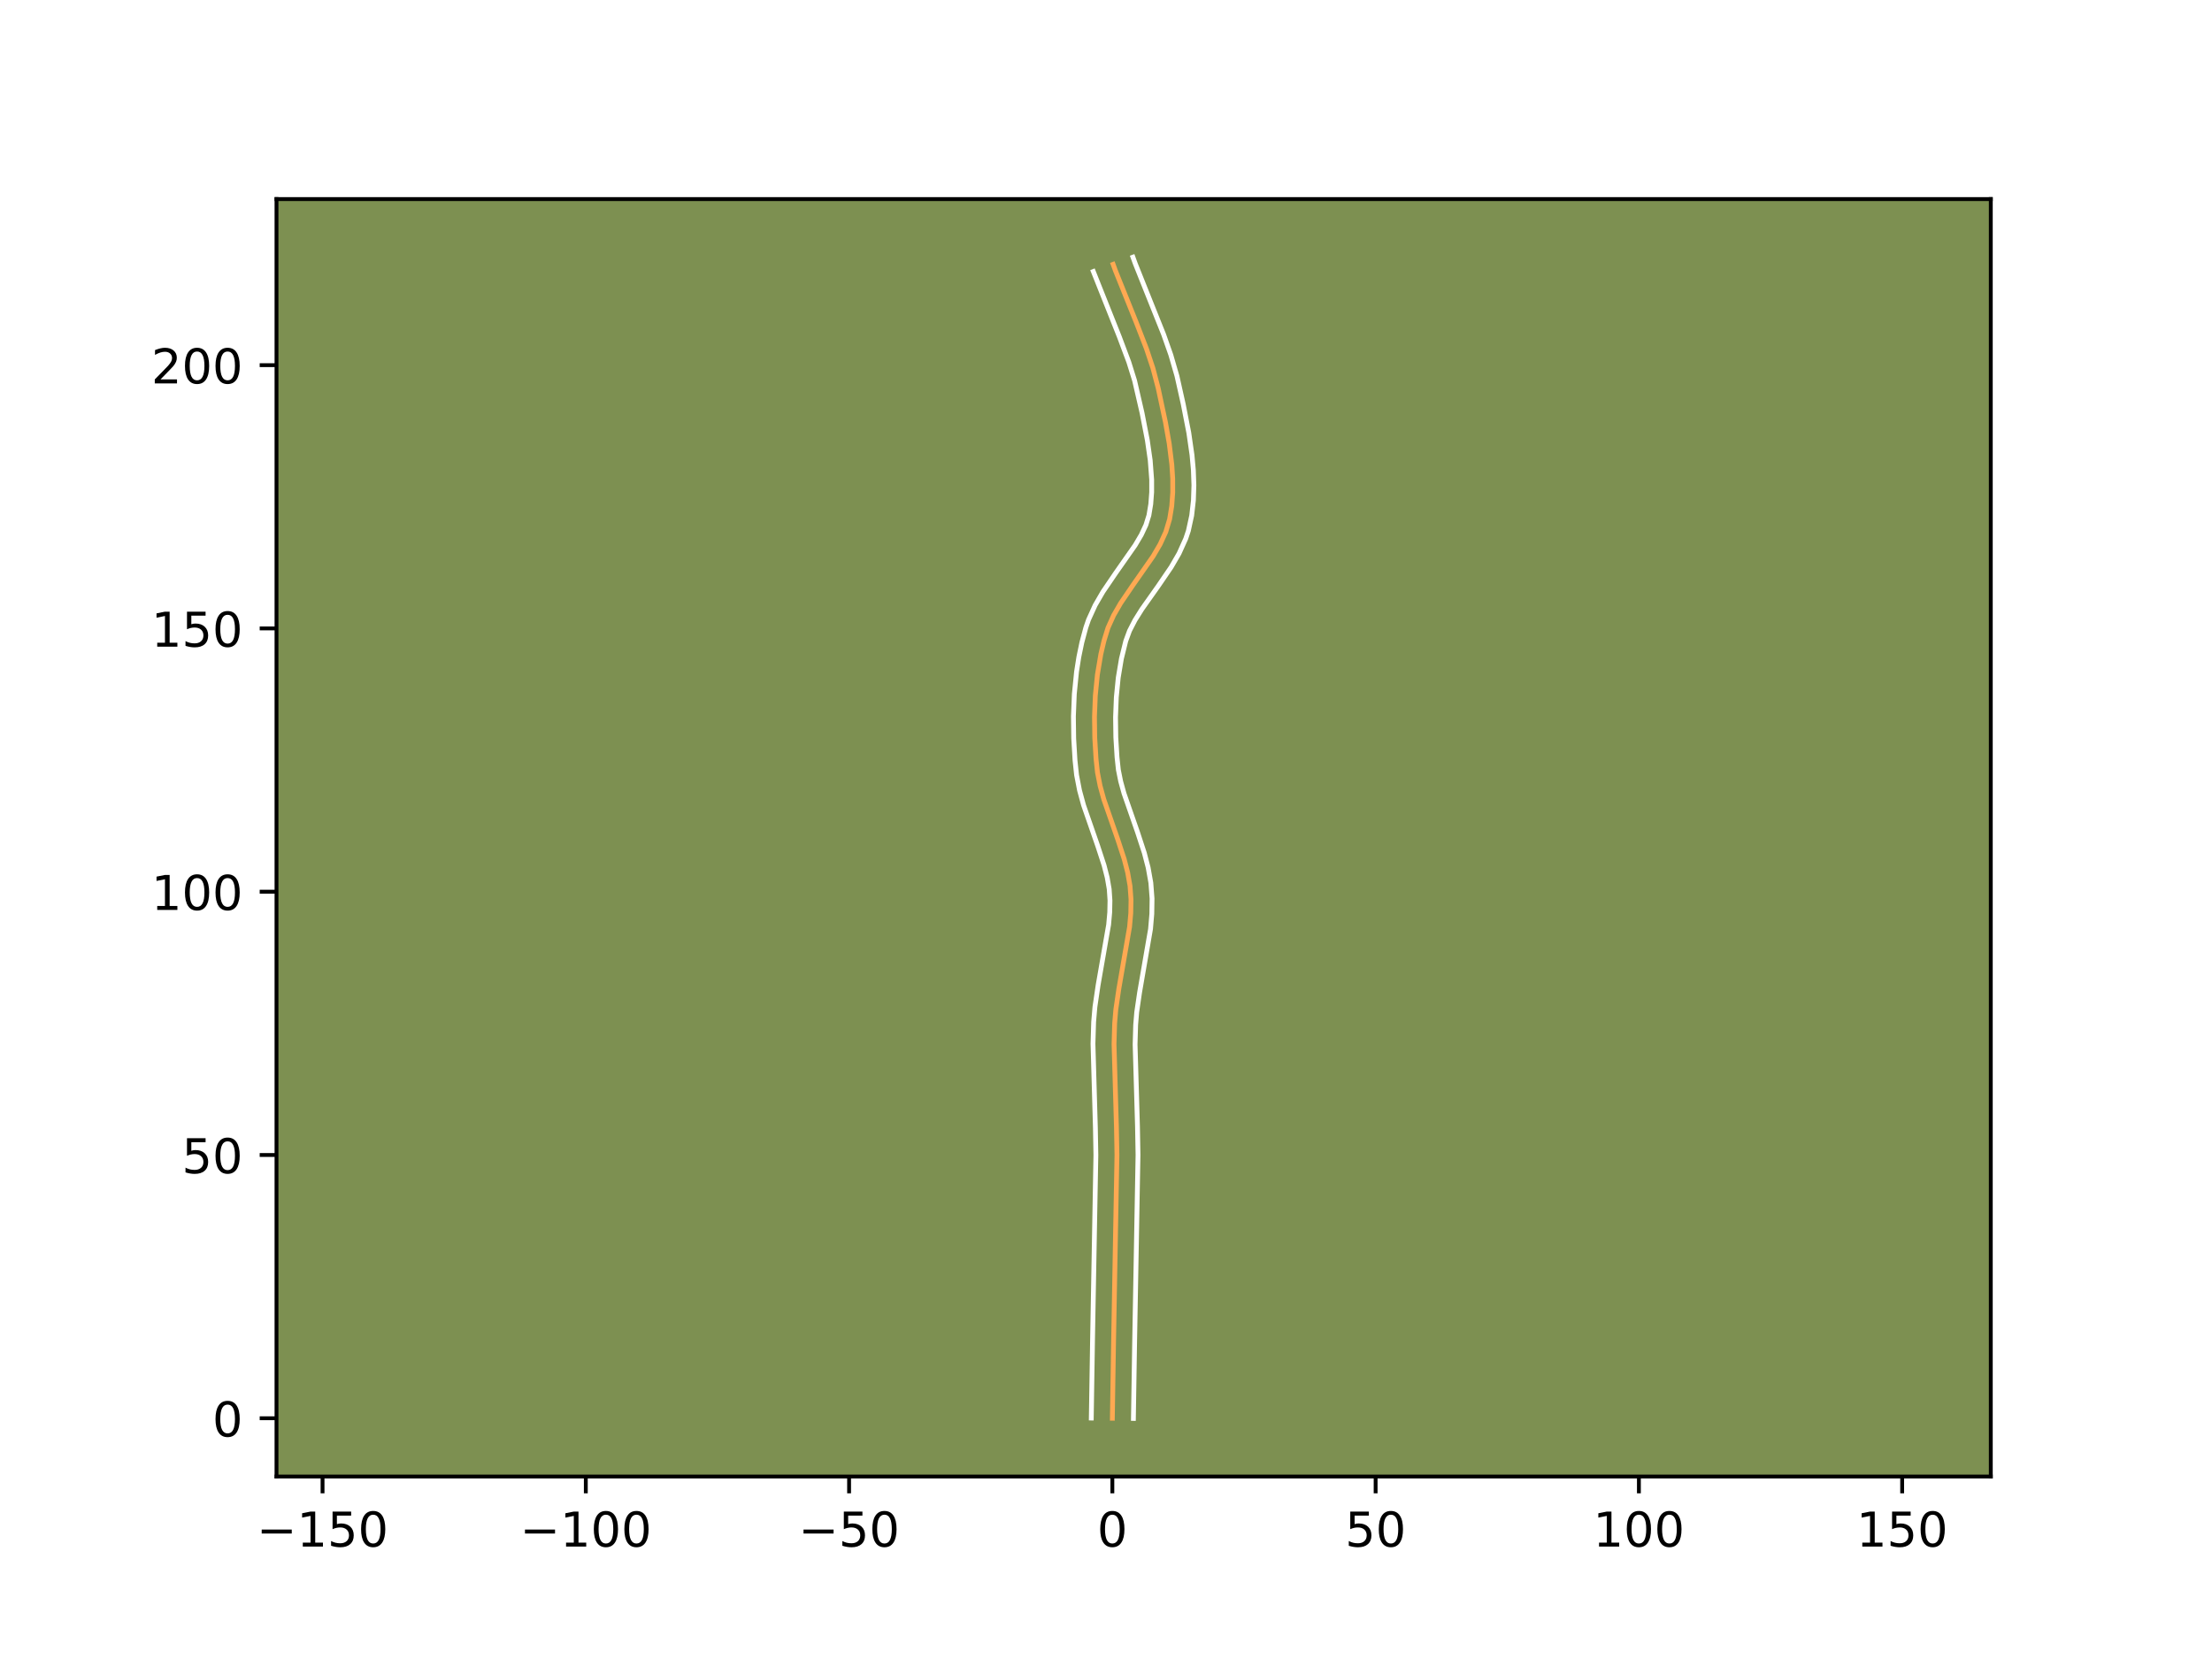 <?xml version="1.0" encoding="utf-8" standalone="no"?>
<!DOCTYPE svg PUBLIC "-//W3C//DTD SVG 1.1//EN"
  "http://www.w3.org/Graphics/SVG/1.1/DTD/svg11.dtd">
<!-- Created with matplotlib (https://matplotlib.org/) -->
<svg height="345.6pt" version="1.1" viewBox="0 0 460.8 345.6" width="460.8pt" xmlns="http://www.w3.org/2000/svg" xmlns:xlink="http://www.w3.org/1999/xlink">
 <defs>
  <style type="text/css">*{stroke-linecap:butt;stroke-linejoin:round;}</style>
 </defs>
 <g id="figure_1">
  <g id="patch_1">
   <path d="M 0 345.6 
L 460.8 345.6 
L 460.8 0 
L 0 0 
z
" style="fill:#ffffff;"/>
  </g>
  <g id="axes_1">
   <g id="patch_2">
    <path d="M 57.6 307.584 
L 414.72 307.584 
L 414.72 41.472 
L 57.6 41.472 
z
" style="fill:#7d9051;"/>
   </g>
   <g id="matplotlib.axis_1">
    <g id="xtick_1">
     <g id="line2d_1">
      <defs>
       <path d="M 0 0 
L 0 3.5 
" id="m630ed91f68" style="stroke:#000000;stroke-width:0.8;"/>
      </defs>
      <g>
       <use style="stroke:#000000;stroke-width:0.8;" x="67.192" xlink:href="#m630ed91f68" y="307.584"/>
      </g>
     </g>
     <g id="text_1">
      <!-- −150 -->
      <g transform="translate(53.459 322.182)scale(0.1 -0.1)">
       <defs>
        <path d="M 10.594 35.5 
L 73.188 35.5 
L 73.188 27.203 
L 10.594 27.203 
z
" id="DejaVuSans-8722"/>
        <path d="M 12.406 8.297 
L 28.516 8.297 
L 28.516 63.922 
L 10.984 60.406 
L 10.984 69.391 
L 28.422 72.906 
L 38.281 72.906 
L 38.281 8.297 
L 54.391 8.297 
L 54.391 0 
L 12.406 0 
z
" id="DejaVuSans-49"/>
        <path d="M 10.797 72.906 
L 49.516 72.906 
L 49.516 64.594 
L 19.828 64.594 
L 19.828 46.734 
Q 21.969 47.469 24.109 47.828 
Q 26.266 48.188 28.422 48.188 
Q 40.625 48.188 47.75 41.5 
Q 54.891 34.812 54.891 23.391 
Q 54.891 11.625 47.562 5.094 
Q 40.234 -1.422 26.906 -1.422 
Q 22.312 -1.422 17.547 -0.641 
Q 12.797 0.141 7.719 1.703 
L 7.719 11.625 
Q 12.109 9.234 16.797 8.062 
Q 21.484 6.891 26.703 6.891 
Q 35.156 6.891 40.078 11.328 
Q 45.016 15.766 45.016 23.391 
Q 45.016 31 40.078 35.438 
Q 35.156 39.891 26.703 39.891 
Q 22.75 39.891 18.812 39.016 
Q 14.891 38.141 10.797 36.281 
z
" id="DejaVuSans-53"/>
        <path d="M 31.781 66.406 
Q 24.172 66.406 20.328 58.906 
Q 16.5 51.422 16.5 36.375 
Q 16.5 21.391 20.328 13.891 
Q 24.172 6.391 31.781 6.391 
Q 39.453 6.391 43.281 13.891 
Q 47.125 21.391 47.125 36.375 
Q 47.125 51.422 43.281 58.906 
Q 39.453 66.406 31.781 66.406 
z
M 31.781 74.219 
Q 44.047 74.219 50.516 64.516 
Q 56.984 54.828 56.984 36.375 
Q 56.984 17.969 50.516 8.266 
Q 44.047 -1.422 31.781 -1.422 
Q 19.531 -1.422 13.062 8.266 
Q 6.594 17.969 6.594 36.375 
Q 6.594 54.828 13.062 64.516 
Q 19.531 74.219 31.781 74.219 
z
" id="DejaVuSans-48"/>
       </defs>
       <use xlink:href="#DejaVuSans-8722"/>
       <use x="83.789" xlink:href="#DejaVuSans-49"/>
       <use x="147.412" xlink:href="#DejaVuSans-53"/>
       <use x="211.035" xlink:href="#DejaVuSans-48"/>
      </g>
     </g>
    </g>
    <g id="xtick_2">
     <g id="line2d_2">
      <g>
       <use style="stroke:#000000;stroke-width:0.8;" x="122.036" xlink:href="#m630ed91f68" y="307.584"/>
      </g>
     </g>
     <g id="text_2">
      <!-- −100 -->
      <g transform="translate(108.303 322.182)scale(0.1 -0.1)">
       <use xlink:href="#DejaVuSans-8722"/>
       <use x="83.789" xlink:href="#DejaVuSans-49"/>
       <use x="147.412" xlink:href="#DejaVuSans-48"/>
       <use x="211.035" xlink:href="#DejaVuSans-48"/>
      </g>
     </g>
    </g>
    <g id="xtick_3">
     <g id="line2d_3">
      <g>
       <use style="stroke:#000000;stroke-width:0.8;" x="176.88" xlink:href="#m630ed91f68" y="307.584"/>
      </g>
     </g>
     <g id="text_3">
      <!-- −50 -->
      <g transform="translate(166.328 322.182)scale(0.1 -0.1)">
       <use xlink:href="#DejaVuSans-8722"/>
       <use x="83.789" xlink:href="#DejaVuSans-53"/>
       <use x="147.412" xlink:href="#DejaVuSans-48"/>
      </g>
     </g>
    </g>
    <g id="xtick_4">
     <g id="line2d_4">
      <g>
       <use style="stroke:#000000;stroke-width:0.8;" x="231.724" xlink:href="#m630ed91f68" y="307.584"/>
      </g>
     </g>
     <g id="text_4">
      <!-- 0 -->
      <g transform="translate(228.543 322.182)scale(0.1 -0.1)">
       <use xlink:href="#DejaVuSans-48"/>
      </g>
     </g>
    </g>
    <g id="xtick_5">
     <g id="line2d_5">
      <g>
       <use style="stroke:#000000;stroke-width:0.8;" x="286.568" xlink:href="#m630ed91f68" y="307.584"/>
      </g>
     </g>
     <g id="text_5">
      <!-- 50 -->
      <g transform="translate(280.205 322.182)scale(0.1 -0.1)">
       <use xlink:href="#DejaVuSans-53"/>
       <use x="63.623" xlink:href="#DejaVuSans-48"/>
      </g>
     </g>
    </g>
    <g id="xtick_6">
     <g id="line2d_6">
      <g>
       <use style="stroke:#000000;stroke-width:0.8;" x="341.411" xlink:href="#m630ed91f68" y="307.584"/>
      </g>
     </g>
     <g id="text_6">
      <!-- 100 -->
      <g transform="translate(331.868 322.182)scale(0.1 -0.1)">
       <use xlink:href="#DejaVuSans-49"/>
       <use x="63.623" xlink:href="#DejaVuSans-48"/>
       <use x="127.246" xlink:href="#DejaVuSans-48"/>
      </g>
     </g>
    </g>
    <g id="xtick_7">
     <g id="line2d_7">
      <g>
       <use style="stroke:#000000;stroke-width:0.8;" x="396.255" xlink:href="#m630ed91f68" y="307.584"/>
      </g>
     </g>
     <g id="text_7">
      <!-- 150 -->
      <g transform="translate(386.712 322.182)scale(0.1 -0.1)">
       <use xlink:href="#DejaVuSans-49"/>
       <use x="63.623" xlink:href="#DejaVuSans-53"/>
       <use x="127.246" xlink:href="#DejaVuSans-48"/>
      </g>
     </g>
    </g>
   </g>
   <g id="matplotlib.axis_2">
    <g id="ytick_1">
     <g id="line2d_8">
      <defs>
       <path d="M 0 0 
L -3.5 0 
" id="mfa8f6fc204" style="stroke:#000000;stroke-width:0.8;"/>
      </defs>
      <g>
       <use style="stroke:#000000;stroke-width:0.8;" x="57.6" xlink:href="#mfa8f6fc204" y="295.446"/>
      </g>
     </g>
     <g id="text_8">
      <!-- 0 -->
      <g transform="translate(44.237 299.245)scale(0.1 -0.1)">
       <use xlink:href="#DejaVuSans-48"/>
      </g>
     </g>
    </g>
    <g id="ytick_2">
     <g id="line2d_9">
      <g>
       <use style="stroke:#000000;stroke-width:0.8;" x="57.6" xlink:href="#mfa8f6fc204" y="240.602"/>
      </g>
     </g>
     <g id="text_9">
      <!-- 50 -->
      <g transform="translate(37.875 244.401)scale(0.1 -0.1)">
       <use xlink:href="#DejaVuSans-53"/>
       <use x="63.623" xlink:href="#DejaVuSans-48"/>
      </g>
     </g>
    </g>
    <g id="ytick_3">
     <g id="line2d_10">
      <g>
       <use style="stroke:#000000;stroke-width:0.8;" x="57.6" xlink:href="#mfa8f6fc204" y="185.758"/>
      </g>
     </g>
     <g id="text_10">
      <!-- 100 -->
      <g transform="translate(31.512 189.557)scale(0.1 -0.1)">
       <use xlink:href="#DejaVuSans-49"/>
       <use x="63.623" xlink:href="#DejaVuSans-48"/>
       <use x="127.246" xlink:href="#DejaVuSans-48"/>
      </g>
     </g>
    </g>
    <g id="ytick_4">
     <g id="line2d_11">
      <g>
       <use style="stroke:#000000;stroke-width:0.8;" x="57.6" xlink:href="#mfa8f6fc204" y="130.914"/>
      </g>
     </g>
     <g id="text_11">
      <!-- 150 -->
      <g transform="translate(31.512 134.714)scale(0.1 -0.1)">
       <use xlink:href="#DejaVuSans-49"/>
       <use x="63.623" xlink:href="#DejaVuSans-53"/>
       <use x="127.246" xlink:href="#DejaVuSans-48"/>
      </g>
     </g>
    </g>
    <g id="ytick_5">
     <g id="line2d_12">
      <g>
       <use style="stroke:#000000;stroke-width:0.8;" x="57.6" xlink:href="#mfa8f6fc204" y="76.07"/>
      </g>
     </g>
     <g id="text_12">
      <!-- 200 -->
      <g transform="translate(31.512 79.87)scale(0.1 -0.1)">
       <defs>
        <path d="M 19.188 8.297 
L 53.609 8.297 
L 53.609 0 
L 7.328 0 
L 7.328 8.297 
Q 12.938 14.109 22.625 23.891 
Q 32.328 33.688 34.812 36.531 
Q 39.547 41.844 41.422 45.531 
Q 43.312 49.219 43.312 52.781 
Q 43.312 58.594 39.234 62.25 
Q 35.156 65.922 28.609 65.922 
Q 23.969 65.922 18.812 64.312 
Q 13.672 62.703 7.812 59.422 
L 7.812 69.391 
Q 13.766 71.781 18.938 73 
Q 24.125 74.219 28.422 74.219 
Q 39.75 74.219 46.484 68.547 
Q 53.219 62.891 53.219 53.422 
Q 53.219 48.922 51.531 44.891 
Q 49.859 40.875 45.406 35.406 
Q 44.188 33.984 37.641 27.219 
Q 31.109 20.453 19.188 8.297 
z
" id="DejaVuSans-50"/>
       </defs>
       <use xlink:href="#DejaVuSans-50"/>
       <use x="63.623" xlink:href="#DejaVuSans-48"/>
       <use x="127.246" xlink:href="#DejaVuSans-48"/>
      </g>
     </g>
    </g>
   </g>
   <g id="line2d_13">
    <path clip-path="url(#p26a337adc2)" d="M 231.724 295.446 
L 231.976 279.572 
L 232.681 240.61 
L 232.576 234.835 
L 232.074 217.51 
L 232.202 213.193 
L 232.445 210.316 
L 233.075 205.997 
L 235.313 193.08 
L 235.561 190.23 
L 235.61 187.39 
L 235.405 184.565 
L 234.913 181.761 
L 234.192 178.975 
L 232.83 174.815 
L 229.937 166.501 
L 229.173 163.711 
L 228.621 160.901 
L 228.32 158.064 
L 228.059 153.726 
L 228.002 149.329 
L 228.175 144.92 
L 228.607 140.551 
L 229.326 136.272 
L 229.978 133.494 
L 230.811 130.795 
L 231.986 128.192 
L 233.445 125.665 
L 235.959 121.967 
L 240.227 115.854 
L 241.685 113.358 
L 242.859 110.797 
L 243.654 108.149 
L 244.098 105.406 
L 244.302 102.589 
L 244.297 99.716 
L 244.113 96.802 
L 243.569 92.395 
L 242.793 87.994 
L 241.264 80.831 
L 240.17 76.677 
L 238.804 72.585 
L 236.711 67.188 
L 232.378 56.421 
L 231.885 55.063 
L 231.885 55.063 
" style="fill:none;stroke:#fea952;stroke-linecap:square;"/>
   </g>
   <g id="line2d_14">
    <path clip-path="url(#p26a337adc2)" d="M 227.336 295.404 
L 227.59 279.483 
L 228.293 240.633 
L 228.191 234.987 
L 227.687 217.442 
L 227.825 212.89 
L 228.092 209.769 
L 228.756 205.228 
L 230.948 192.635 
L 231.176 190.068 
L 231.227 187.593 
L 231.068 185.223 
L 230.648 182.789 
L 229.997 180.259 
L 228.699 176.293 
L 225.724 167.725 
L 224.886 164.648 
L 224.267 161.438 
L 223.945 158.392 
L 223.674 153.856 
L 223.615 149.237 
L 223.801 144.58 
L 224.264 139.928 
L 224.745 136.853 
L 225.377 133.813 
L 226.203 130.729 
L 226.76 129.109 
L 228.143 126.076 
L 229.766 123.276 
L 232.397 119.405 
L 236.483 113.566 
L 237.752 111.413 
L 238.71 109.371 
L 239.341 107.344 
L 239.729 105 
L 239.915 102.523 
L 239.915 99.931 
L 239.61 95.878 
L 239.01 91.69 
L 237.909 86.018 
L 236.355 79.276 
L 235.147 75.405 
L 233.184 70.174 
L 227.76 56.558 
L 227.76 56.558 
" style="fill:none;stroke:#ffffff;stroke-linecap:square;"/>
   </g>
   <g id="line2d_15">
    <path clip-path="url(#p26a337adc2)" d="M 236.111 295.488 
L 236.363 279.661 
L 237.068 240.587 
L 236.961 234.682 
L 236.461 217.579 
L 236.579 213.495 
L 236.798 210.862 
L 237.395 206.766 
L 239.678 193.526 
L 239.945 190.391 
L 239.993 187.187 
L 239.743 183.907 
L 239.179 180.733 
L 238.388 177.69 
L 236.961 173.338 
L 234.151 165.277 
L 233.459 162.773 
L 232.976 160.364 
L 232.695 157.736 
L 232.445 153.597 
L 232.388 149.42 
L 232.549 145.261 
L 232.95 141.174 
L 233.611 137.217 
L 234.517 133.536 
L 235.301 131.404 
L 236.441 129.191 
L 237.874 126.899 
L 241.292 122.068 
L 243.971 118.142 
L 245.618 115.303 
L 247.009 112.223 
L 247.559 110.579 
L 248.255 107.386 
L 248.61 104.235 
L 248.711 101.077 
L 248.6 97.926 
L 248.318 94.794 
L 247.651 90.159 
L 246.486 84.168 
L 245.177 78.317 
L 243.901 73.915 
L 242.4 69.66 
L 239.662 62.826 
L 236.502 54.926 
L 236.01 53.568 
L 236.01 53.568 
" style="fill:none;stroke:#ffffff;stroke-linecap:square;"/>
   </g>
   <g id="patch_3">
    <path d="M 57.6 307.584 
L 57.6 41.472 
" style="fill:none;stroke:#000000;stroke-linecap:square;stroke-linejoin:miter;stroke-width:0.8;"/>
   </g>
   <g id="patch_4">
    <path d="M 414.72 307.584 
L 414.72 41.472 
" style="fill:none;stroke:#000000;stroke-linecap:square;stroke-linejoin:miter;stroke-width:0.8;"/>
   </g>
   <g id="patch_5">
    <path d="M 57.6 307.584 
L 414.72 307.584 
" style="fill:none;stroke:#000000;stroke-linecap:square;stroke-linejoin:miter;stroke-width:0.8;"/>
   </g>
   <g id="patch_6">
    <path d="M 57.6 41.472 
L 414.72 41.472 
" style="fill:none;stroke:#000000;stroke-linecap:square;stroke-linejoin:miter;stroke-width:0.8;"/>
   </g>
  </g>
 </g>
 <defs>
  <clipPath id="p26a337adc2">
   <rect height="266.112" width="357.12" x="57.6" y="41.472"/>
  </clipPath>
 </defs>
</svg>
